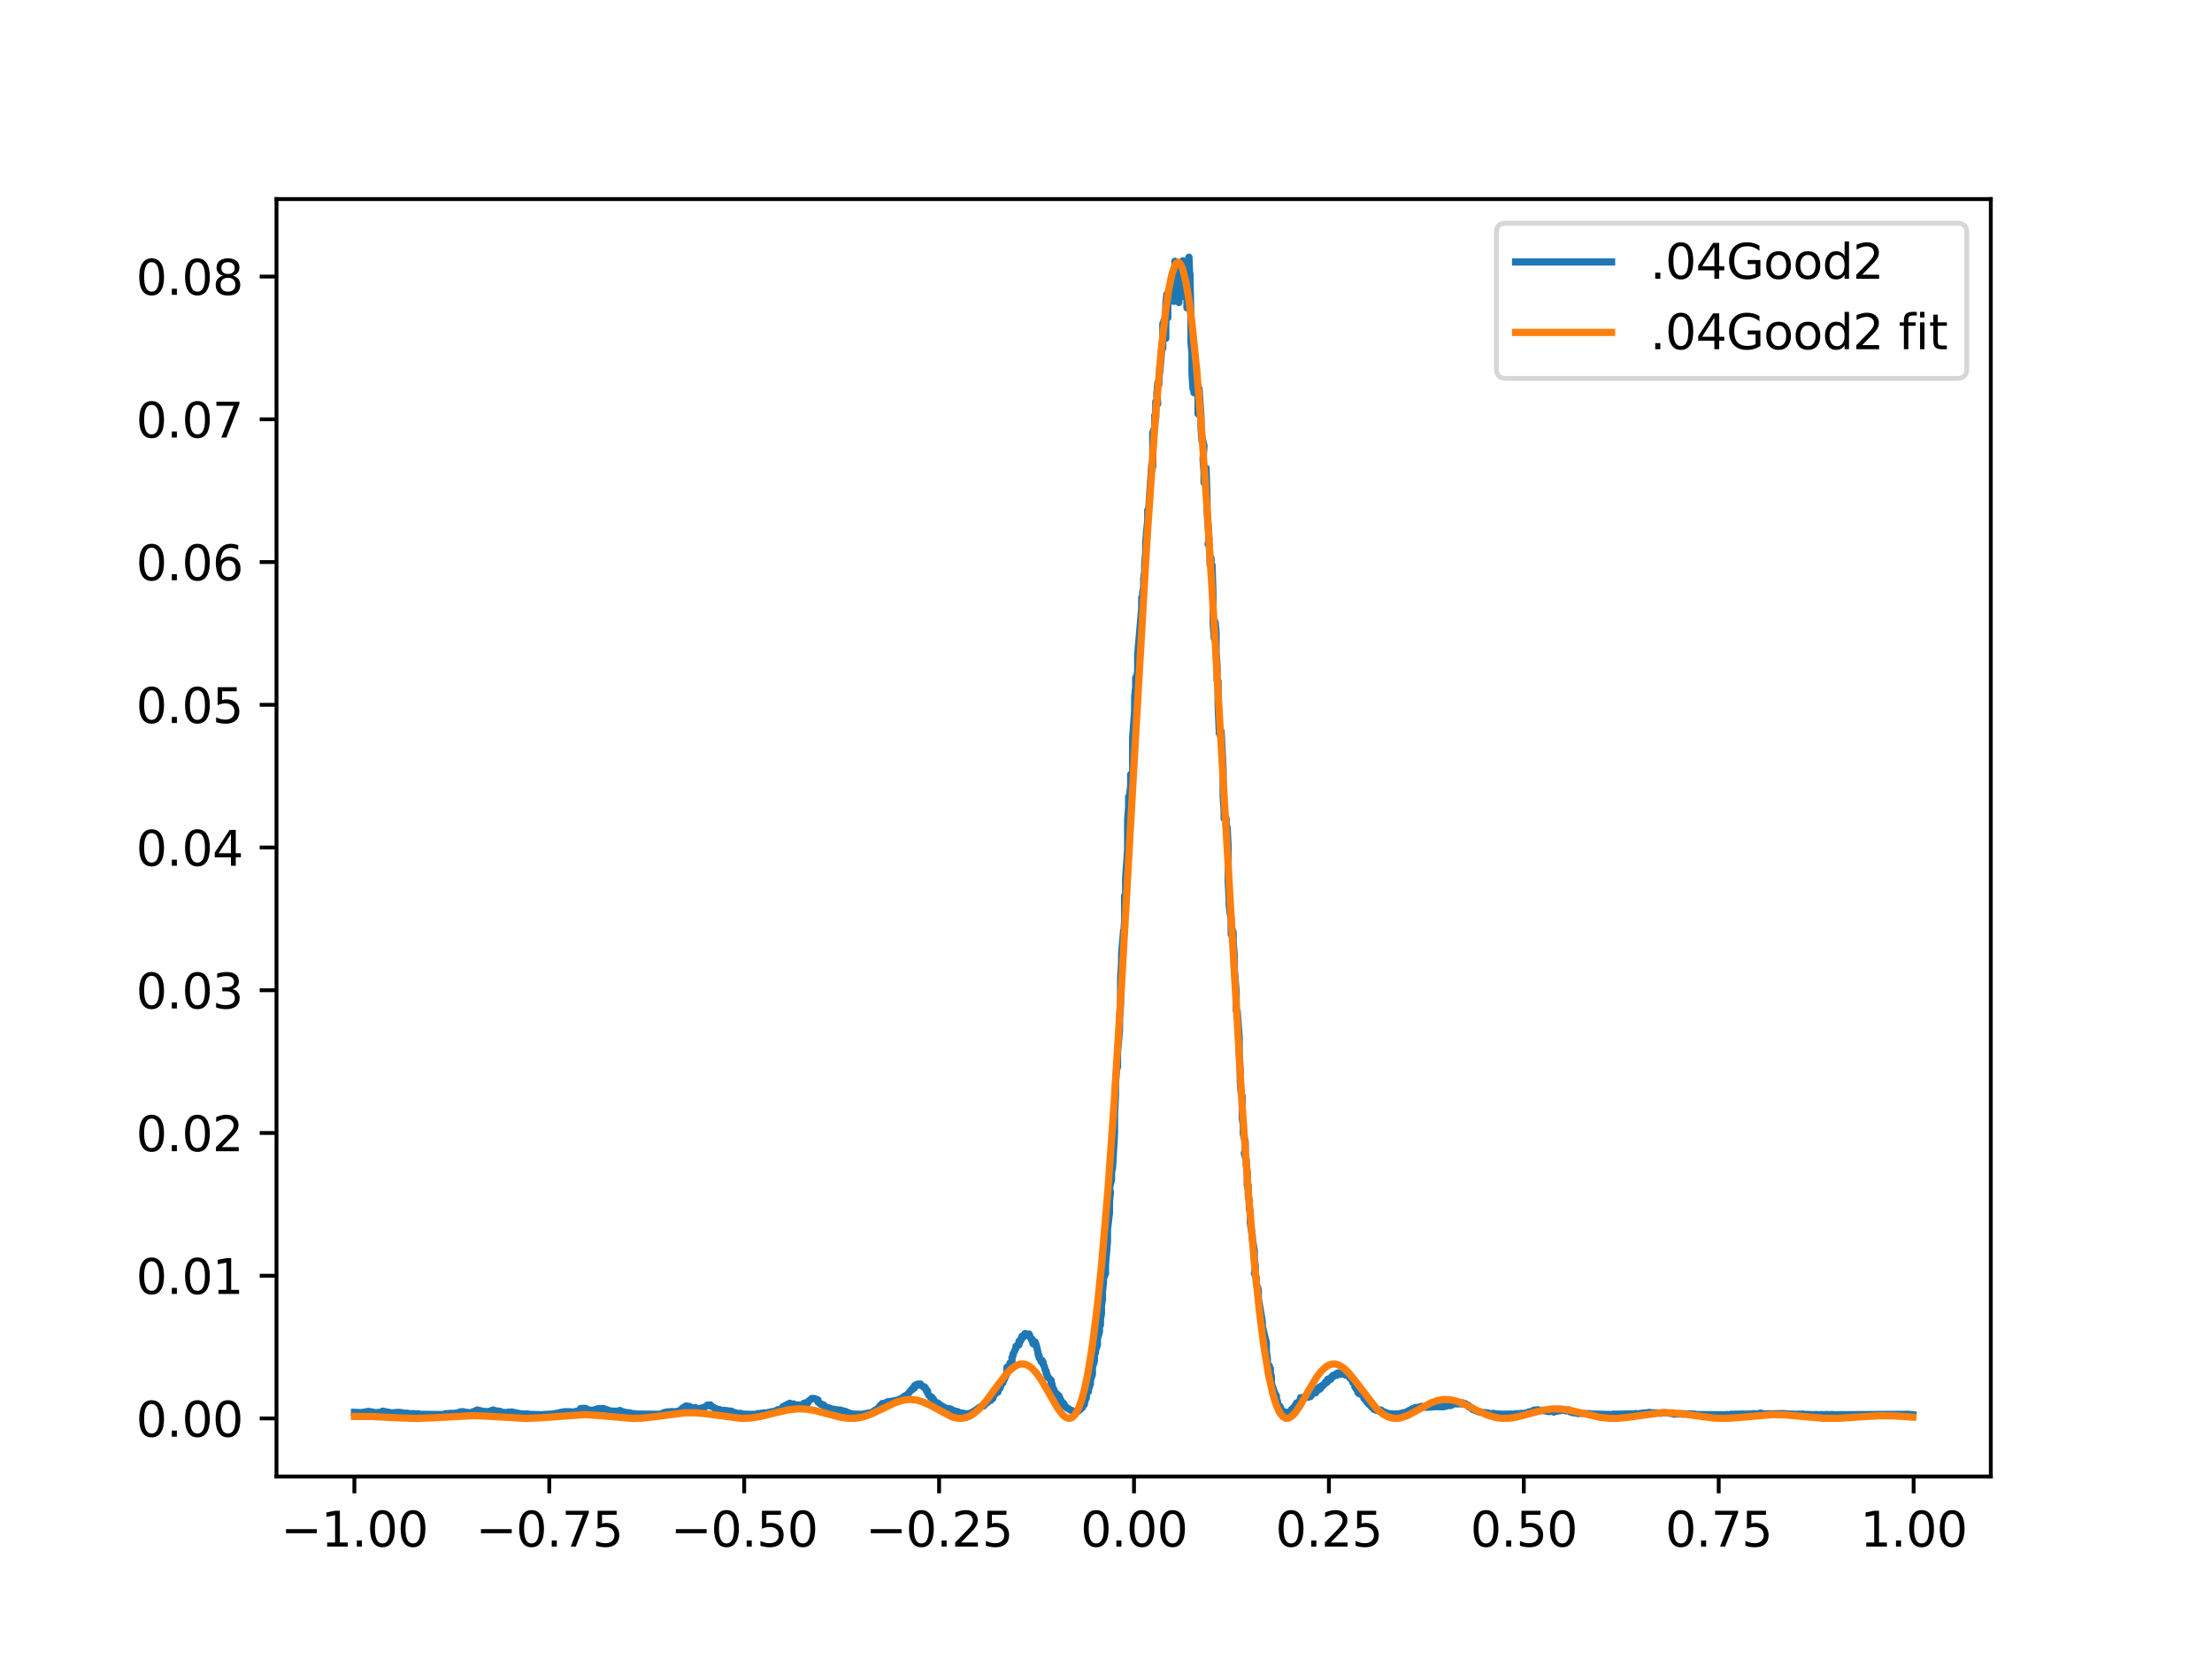 <?xml version="1.0" encoding="utf-8" standalone="no"?>
<!DOCTYPE svg PUBLIC "-//W3C//DTD SVG 1.1//EN"
  "http://www.w3.org/Graphics/SVG/1.1/DTD/svg11.dtd">
<svg height="345.6pt" version="1.1" viewBox="0 0 460.8 345.6" width="460.8pt" xmlns="http://www.w3.org/2000/svg" xmlns:xlink="http://www.w3.org/1999/xlink">
 <defs>
  <style type="text/css">*{stroke-linecap:butt;stroke-linejoin:round;}</style>
 </defs>
 <g id="figure_1">
  <g id="patch_1">
   <path d="M 0 345.6 
L 460.8 345.6 
L 460.8 0 
L 0 0 
z
" style="fill:#ffffff;"/>
  </g>
  <g id="axes_1">
   <g id="patch_2">
    <path d="M 57.6 307.584 
L 414.72 307.584 
L 414.72 41.472 
L 57.6 41.472 
z
" style="fill:#ffffff;"/>
   </g>
   <g id="matplotlib.axis_1">
    <g id="xtick_1">
     <g id="line2d_1">
      <defs>
       <path d="M 0 0 
L 0 3.5 
" id="m3a7a4eedfa" style="stroke:#000000;stroke-width:0.8;"/>
      </defs>
      <g>
       <use style="stroke:#000000;stroke-width:0.8;" x="73.824" xlink:href="#m3a7a4eedfa" y="307.584"/>
      </g>
     </g>
     <g id="text_1">
      <!-- −1.00 -->
      <g transform="translate(58.502 322.182)scale(0.1 -0.1)">
       <defs>
        <path d="M 678 2272 
L 4684 2272 
L 4684 1741 
L 678 1741 
L 678 2272 
z
" id="DejaVuSans-2212" transform="scale(0.016)"/>
        <path d="M 794 531 
L 1825 531 
L 1825 4091 
L 703 3866 
L 703 4441 
L 1819 4666 
L 2450 4666 
L 2450 531 
L 3481 531 
L 3481 0 
L 794 0 
L 794 531 
z
" id="DejaVuSans-31" transform="scale(0.016)"/>
        <path d="M 684 794 
L 1344 794 
L 1344 0 
L 684 0 
L 684 794 
z
" id="DejaVuSans-2e" transform="scale(0.016)"/>
        <path d="M 2034 4250 
Q 1547 4250 1301 3770 
Q 1056 3291 1056 2328 
Q 1056 1369 1301 889 
Q 1547 409 2034 409 
Q 2525 409 2770 889 
Q 3016 1369 3016 2328 
Q 3016 3291 2770 3770 
Q 2525 4250 2034 4250 
z
M 2034 4750 
Q 2819 4750 3233 4129 
Q 3647 3509 3647 2328 
Q 3647 1150 3233 529 
Q 2819 -91 2034 -91 
Q 1250 -91 836 529 
Q 422 1150 422 2328 
Q 422 3509 836 4129 
Q 1250 4750 2034 4750 
z
" id="DejaVuSans-30" transform="scale(0.016)"/>
       </defs>
       <use xlink:href="#DejaVuSans-2212"/>
       <use x="83.789" xlink:href="#DejaVuSans-31"/>
       <use x="147.412" xlink:href="#DejaVuSans-2e"/>
       <use x="179.199" xlink:href="#DejaVuSans-30"/>
       <use x="242.822" xlink:href="#DejaVuSans-30"/>
      </g>
     </g>
    </g>
    <g id="xtick_2">
     <g id="line2d_2">
      <g>
       <use style="stroke:#000000;stroke-width:0.8;" x="114.427" xlink:href="#m3a7a4eedfa" y="307.584"/>
      </g>
     </g>
     <g id="text_2">
      <!-- −0.75 -->
      <g transform="translate(99.104 322.182)scale(0.1 -0.1)">
       <defs>
        <path d="M 525 4666 
L 3525 4666 
L 3525 4397 
L 1831 0 
L 1172 0 
L 2766 4134 
L 525 4134 
L 525 4666 
z
" id="DejaVuSans-37" transform="scale(0.016)"/>
        <path d="M 691 4666 
L 3169 4666 
L 3169 4134 
L 1269 4134 
L 1269 2991 
Q 1406 3038 1543 3061 
Q 1681 3084 1819 3084 
Q 2600 3084 3056 2656 
Q 3513 2228 3513 1497 
Q 3513 744 3044 326 
Q 2575 -91 1722 -91 
Q 1428 -91 1123 -41 
Q 819 9 494 109 
L 494 744 
Q 775 591 1075 516 
Q 1375 441 1709 441 
Q 2250 441 2565 725 
Q 2881 1009 2881 1497 
Q 2881 1984 2565 2268 
Q 2250 2553 1709 2553 
Q 1456 2553 1204 2497 
Q 953 2441 691 2322 
L 691 4666 
z
" id="DejaVuSans-35" transform="scale(0.016)"/>
       </defs>
       <use xlink:href="#DejaVuSans-2212"/>
       <use x="83.789" xlink:href="#DejaVuSans-30"/>
       <use x="147.412" xlink:href="#DejaVuSans-2e"/>
       <use x="179.199" xlink:href="#DejaVuSans-37"/>
       <use x="242.822" xlink:href="#DejaVuSans-35"/>
      </g>
     </g>
    </g>
    <g id="xtick_3">
     <g id="line2d_3">
      <g>
       <use style="stroke:#000000;stroke-width:0.8;" x="155.029" xlink:href="#m3a7a4eedfa" y="307.584"/>
      </g>
     </g>
     <g id="text_3">
      <!-- −0.50 -->
      <g transform="translate(139.706 322.182)scale(0.1 -0.1)">
       <use xlink:href="#DejaVuSans-2212"/>
       <use x="83.789" xlink:href="#DejaVuSans-30"/>
       <use x="147.412" xlink:href="#DejaVuSans-2e"/>
       <use x="179.199" xlink:href="#DejaVuSans-35"/>
       <use x="242.822" xlink:href="#DejaVuSans-30"/>
      </g>
     </g>
    </g>
    <g id="xtick_4">
     <g id="line2d_4">
      <g>
       <use style="stroke:#000000;stroke-width:0.8;" x="195.631" xlink:href="#m3a7a4eedfa" y="307.584"/>
      </g>
     </g>
     <g id="text_4">
      <!-- −0.25 -->
      <g transform="translate(180.309 322.182)scale(0.1 -0.1)">
       <defs>
        <path d="M 1228 531 
L 3431 531 
L 3431 0 
L 469 0 
L 469 531 
Q 828 903 1448 1529 
Q 2069 2156 2228 2338 
Q 2531 2678 2651 2914 
Q 2772 3150 2772 3378 
Q 2772 3750 2511 3984 
Q 2250 4219 1831 4219 
Q 1534 4219 1204 4116 
Q 875 4013 500 3803 
L 500 4441 
Q 881 4594 1212 4672 
Q 1544 4750 1819 4750 
Q 2544 4750 2975 4387 
Q 3406 4025 3406 3419 
Q 3406 3131 3298 2873 
Q 3191 2616 2906 2266 
Q 2828 2175 2409 1742 
Q 1991 1309 1228 531 
z
" id="DejaVuSans-32" transform="scale(0.016)"/>
       </defs>
       <use xlink:href="#DejaVuSans-2212"/>
       <use x="83.789" xlink:href="#DejaVuSans-30"/>
       <use x="147.412" xlink:href="#DejaVuSans-2e"/>
       <use x="179.199" xlink:href="#DejaVuSans-32"/>
       <use x="242.822" xlink:href="#DejaVuSans-35"/>
      </g>
     </g>
    </g>
    <g id="xtick_5">
     <g id="line2d_5">
      <g>
       <use style="stroke:#000000;stroke-width:0.8;" x="236.234" xlink:href="#m3a7a4eedfa" y="307.584"/>
      </g>
     </g>
     <g id="text_5">
      <!-- 0.00 -->
      <g transform="translate(225.101 322.182)scale(0.1 -0.1)">
       <use xlink:href="#DejaVuSans-30"/>
       <use x="63.623" xlink:href="#DejaVuSans-2e"/>
       <use x="95.41" xlink:href="#DejaVuSans-30"/>
       <use x="159.033" xlink:href="#DejaVuSans-30"/>
      </g>
     </g>
    </g>
    <g id="xtick_6">
     <g id="line2d_6">
      <g>
       <use style="stroke:#000000;stroke-width:0.8;" x="276.836" xlink:href="#m3a7a4eedfa" y="307.584"/>
      </g>
     </g>
     <g id="text_6">
      <!-- 0.25 -->
      <g transform="translate(265.703 322.182)scale(0.1 -0.1)">
       <use xlink:href="#DejaVuSans-30"/>
       <use x="63.623" xlink:href="#DejaVuSans-2e"/>
       <use x="95.41" xlink:href="#DejaVuSans-32"/>
       <use x="159.033" xlink:href="#DejaVuSans-35"/>
      </g>
     </g>
    </g>
    <g id="xtick_7">
     <g id="line2d_7">
      <g>
       <use style="stroke:#000000;stroke-width:0.8;" x="317.438" xlink:href="#m3a7a4eedfa" y="307.584"/>
      </g>
     </g>
     <g id="text_7">
      <!-- 0.50 -->
      <g transform="translate(306.305 322.182)scale(0.1 -0.1)">
       <use xlink:href="#DejaVuSans-30"/>
       <use x="63.623" xlink:href="#DejaVuSans-2e"/>
       <use x="95.41" xlink:href="#DejaVuSans-35"/>
       <use x="159.033" xlink:href="#DejaVuSans-30"/>
      </g>
     </g>
    </g>
    <g id="xtick_8">
     <g id="line2d_8">
      <g>
       <use style="stroke:#000000;stroke-width:0.8;" x="358.04" xlink:href="#m3a7a4eedfa" y="307.584"/>
      </g>
     </g>
     <g id="text_8">
      <!-- 0.75 -->
      <g transform="translate(346.908 322.182)scale(0.1 -0.1)">
       <use xlink:href="#DejaVuSans-30"/>
       <use x="63.623" xlink:href="#DejaVuSans-2e"/>
       <use x="95.41" xlink:href="#DejaVuSans-37"/>
       <use x="159.033" xlink:href="#DejaVuSans-35"/>
      </g>
     </g>
    </g>
    <g id="xtick_9">
     <g id="line2d_9">
      <g>
       <use style="stroke:#000000;stroke-width:0.8;" x="398.643" xlink:href="#m3a7a4eedfa" y="307.584"/>
      </g>
     </g>
     <g id="text_9">
      <!-- 1.00 -->
      <g transform="translate(387.51 322.182)scale(0.1 -0.1)">
       <use xlink:href="#DejaVuSans-31"/>
       <use x="63.623" xlink:href="#DejaVuSans-2e"/>
       <use x="95.41" xlink:href="#DejaVuSans-30"/>
       <use x="159.033" xlink:href="#DejaVuSans-30"/>
      </g>
     </g>
    </g>
   </g>
   <g id="matplotlib.axis_2">
    <g id="ytick_1">
     <g id="line2d_10">
      <defs>
       <path d="M 0 0 
L -3.5 0 
" id="ma8755d5601" style="stroke:#000000;stroke-width:0.8;"/>
      </defs>
      <g>
       <use style="stroke:#000000;stroke-width:0.8;" x="57.6" xlink:href="#ma8755d5601" y="295.488"/>
      </g>
     </g>
     <g id="text_10">
      <!-- 0.00 -->
      <g transform="translate(28.334 299.287)scale(0.1 -0.1)">
       <use xlink:href="#DejaVuSans-30"/>
       <use x="63.623" xlink:href="#DejaVuSans-2e"/>
       <use x="95.41" xlink:href="#DejaVuSans-30"/>
       <use x="159.033" xlink:href="#DejaVuSans-30"/>
      </g>
     </g>
    </g>
    <g id="ytick_2">
     <g id="line2d_11">
      <g>
       <use style="stroke:#000000;stroke-width:0.8;" x="57.6" xlink:href="#ma8755d5601" y="265.754"/>
      </g>
     </g>
     <g id="text_11">
      <!-- 0.01 -->
      <g transform="translate(28.334 269.553)scale(0.1 -0.1)">
       <use xlink:href="#DejaVuSans-30"/>
       <use x="63.623" xlink:href="#DejaVuSans-2e"/>
       <use x="95.41" xlink:href="#DejaVuSans-30"/>
       <use x="159.033" xlink:href="#DejaVuSans-31"/>
      </g>
     </g>
    </g>
    <g id="ytick_3">
     <g id="line2d_12">
      <g>
       <use style="stroke:#000000;stroke-width:0.8;" x="57.6" xlink:href="#ma8755d5601" y="236.02"/>
      </g>
     </g>
     <g id="text_12">
      <!-- 0.02 -->
      <g transform="translate(28.334 239.819)scale(0.1 -0.1)">
       <use xlink:href="#DejaVuSans-30"/>
       <use x="63.623" xlink:href="#DejaVuSans-2e"/>
       <use x="95.41" xlink:href="#DejaVuSans-30"/>
       <use x="159.033" xlink:href="#DejaVuSans-32"/>
      </g>
     </g>
    </g>
    <g id="ytick_4">
     <g id="line2d_13">
      <g>
       <use style="stroke:#000000;stroke-width:0.8;" x="57.6" xlink:href="#ma8755d5601" y="206.286"/>
      </g>
     </g>
     <g id="text_13">
      <!-- 0.03 -->
      <g transform="translate(28.334 210.085)scale(0.1 -0.1)">
       <defs>
        <path d="M 2597 2516 
Q 3050 2419 3304 2112 
Q 3559 1806 3559 1356 
Q 3559 666 3084 287 
Q 2609 -91 1734 -91 
Q 1441 -91 1130 -33 
Q 819 25 488 141 
L 488 750 
Q 750 597 1062 519 
Q 1375 441 1716 441 
Q 2309 441 2620 675 
Q 2931 909 2931 1356 
Q 2931 1769 2642 2001 
Q 2353 2234 1838 2234 
L 1294 2234 
L 1294 2753 
L 1863 2753 
Q 2328 2753 2575 2939 
Q 2822 3125 2822 3475 
Q 2822 3834 2567 4026 
Q 2313 4219 1838 4219 
Q 1578 4219 1281 4162 
Q 984 4106 628 3988 
L 628 4550 
Q 988 4650 1302 4700 
Q 1616 4750 1894 4750 
Q 2613 4750 3031 4423 
Q 3450 4097 3450 3541 
Q 3450 3153 3228 2886 
Q 3006 2619 2597 2516 
z
" id="DejaVuSans-33" transform="scale(0.016)"/>
       </defs>
       <use xlink:href="#DejaVuSans-30"/>
       <use x="63.623" xlink:href="#DejaVuSans-2e"/>
       <use x="95.41" xlink:href="#DejaVuSans-30"/>
       <use x="159.033" xlink:href="#DejaVuSans-33"/>
      </g>
     </g>
    </g>
    <g id="ytick_5">
     <g id="line2d_14">
      <g>
       <use style="stroke:#000000;stroke-width:0.8;" x="57.6" xlink:href="#ma8755d5601" y="176.552"/>
      </g>
     </g>
     <g id="text_14">
      <!-- 0.04 -->
      <g transform="translate(28.334 180.351)scale(0.1 -0.1)">
       <defs>
        <path d="M 2419 4116 
L 825 1625 
L 2419 1625 
L 2419 4116 
z
M 2253 4666 
L 3047 4666 
L 3047 1625 
L 3713 1625 
L 3713 1100 
L 3047 1100 
L 3047 0 
L 2419 0 
L 2419 1100 
L 313 1100 
L 313 1709 
L 2253 4666 
z
" id="DejaVuSans-34" transform="scale(0.016)"/>
       </defs>
       <use xlink:href="#DejaVuSans-30"/>
       <use x="63.623" xlink:href="#DejaVuSans-2e"/>
       <use x="95.41" xlink:href="#DejaVuSans-30"/>
       <use x="159.033" xlink:href="#DejaVuSans-34"/>
      </g>
     </g>
    </g>
    <g id="ytick_6">
     <g id="line2d_15">
      <g>
       <use style="stroke:#000000;stroke-width:0.8;" x="57.6" xlink:href="#ma8755d5601" y="146.818"/>
      </g>
     </g>
     <g id="text_15">
      <!-- 0.05 -->
      <g transform="translate(28.334 150.617)scale(0.1 -0.1)">
       <use xlink:href="#DejaVuSans-30"/>
       <use x="63.623" xlink:href="#DejaVuSans-2e"/>
       <use x="95.41" xlink:href="#DejaVuSans-30"/>
       <use x="159.033" xlink:href="#DejaVuSans-35"/>
      </g>
     </g>
    </g>
    <g id="ytick_7">
     <g id="line2d_16">
      <g>
       <use style="stroke:#000000;stroke-width:0.8;" x="57.6" xlink:href="#ma8755d5601" y="117.084"/>
      </g>
     </g>
     <g id="text_16">
      <!-- 0.06 -->
      <g transform="translate(28.334 120.883)scale(0.1 -0.1)">
       <defs>
        <path d="M 2113 2584 
Q 1688 2584 1439 2293 
Q 1191 2003 1191 1497 
Q 1191 994 1439 701 
Q 1688 409 2113 409 
Q 2538 409 2786 701 
Q 3034 994 3034 1497 
Q 3034 2003 2786 2293 
Q 2538 2584 2113 2584 
z
M 3366 4563 
L 3366 3988 
Q 3128 4100 2886 4159 
Q 2644 4219 2406 4219 
Q 1781 4219 1451 3797 
Q 1122 3375 1075 2522 
Q 1259 2794 1537 2939 
Q 1816 3084 2150 3084 
Q 2853 3084 3261 2657 
Q 3669 2231 3669 1497 
Q 3669 778 3244 343 
Q 2819 -91 2113 -91 
Q 1303 -91 875 529 
Q 447 1150 447 2328 
Q 447 3434 972 4092 
Q 1497 4750 2381 4750 
Q 2619 4750 2861 4703 
Q 3103 4656 3366 4563 
z
" id="DejaVuSans-36" transform="scale(0.016)"/>
       </defs>
       <use xlink:href="#DejaVuSans-30"/>
       <use x="63.623" xlink:href="#DejaVuSans-2e"/>
       <use x="95.41" xlink:href="#DejaVuSans-30"/>
       <use x="159.033" xlink:href="#DejaVuSans-36"/>
      </g>
     </g>
    </g>
    <g id="ytick_8">
     <g id="line2d_17">
      <g>
       <use style="stroke:#000000;stroke-width:0.8;" x="57.6" xlink:href="#ma8755d5601" y="87.35"/>
      </g>
     </g>
     <g id="text_17">
      <!-- 0.07 -->
      <g transform="translate(28.334 91.149)scale(0.1 -0.1)">
       <use xlink:href="#DejaVuSans-30"/>
       <use x="63.623" xlink:href="#DejaVuSans-2e"/>
       <use x="95.41" xlink:href="#DejaVuSans-30"/>
       <use x="159.033" xlink:href="#DejaVuSans-37"/>
      </g>
     </g>
    </g>
    <g id="ytick_9">
     <g id="line2d_18">
      <g>
       <use style="stroke:#000000;stroke-width:0.8;" x="57.6" xlink:href="#ma8755d5601" y="57.615"/>
      </g>
     </g>
     <g id="text_18">
      <!-- 0.08 -->
      <g transform="translate(28.334 61.415)scale(0.1 -0.1)">
       <defs>
        <path d="M 2034 2216 
Q 1584 2216 1326 1975 
Q 1069 1734 1069 1313 
Q 1069 891 1326 650 
Q 1584 409 2034 409 
Q 2484 409 2743 651 
Q 3003 894 3003 1313 
Q 3003 1734 2745 1975 
Q 2488 2216 2034 2216 
z
M 1403 2484 
Q 997 2584 770 2862 
Q 544 3141 544 3541 
Q 544 4100 942 4425 
Q 1341 4750 2034 4750 
Q 2731 4750 3128 4425 
Q 3525 4100 3525 3541 
Q 3525 3141 3298 2862 
Q 3072 2584 2669 2484 
Q 3125 2378 3379 2068 
Q 3634 1759 3634 1313 
Q 3634 634 3220 271 
Q 2806 -91 2034 -91 
Q 1263 -91 848 271 
Q 434 634 434 1313 
Q 434 1759 690 2068 
Q 947 2378 1403 2484 
z
M 1172 3481 
Q 1172 3119 1398 2916 
Q 1625 2713 2034 2713 
Q 2441 2713 2670 2916 
Q 2900 3119 2900 3481 
Q 2900 3844 2670 4047 
Q 2441 4250 2034 4250 
Q 1625 4250 1398 4047 
Q 1172 3844 1172 3481 
z
" id="DejaVuSans-38" transform="scale(0.016)"/>
       </defs>
       <use xlink:href="#DejaVuSans-30"/>
       <use x="63.623" xlink:href="#DejaVuSans-2e"/>
       <use x="95.41" xlink:href="#DejaVuSans-30"/>
       <use x="159.033" xlink:href="#DejaVuSans-38"/>
      </g>
     </g>
    </g>
   </g>
   <g id="line2d_19">
    <path clip-path="url(#p051eeb36cf)" d="M 398.487 294.719 
L 397.649 294.619 
L 397.649 294.619 
L 381.731 294.719 
L 381.731 294.669 
L 381.731 294.769 
L 381.521 294.669 
L 380.893 294.719 
L 380.893 294.719 
L 380.684 294.669 
L 379.427 294.719 
L 379.427 294.669 
L 379.217 294.719 
L 379.217 294.719 
L 378.17 294.669 
L 378.17 294.719 
L 375.657 294.619 
L 375.657 294.569 
L 375.657 294.669 
L 375.447 294.569 
L 374.819 294.619 
L 374.819 294.619 
L 374.609 294.569 
L 374.191 294.669 
L 374.191 294.619 
L 371.677 294.519 
L 371.677 294.469 
L 369.164 294.519 
L 369.164 294.569 
L 368.745 294.569 
L 368.745 294.519 
L 366.86 294.519 
L 366.86 294.369 
L 365.812 294.569 
L 365.393 294.469 
L 365.393 294.519 
L 364.765 294.619 
L 364.765 294.569 
L 364.346 294.569 
L 364.346 294.569 
L 364.346 294.619 
L 363.718 294.569 
L 363.718 294.619 
L 363.089 294.569 
L 363.089 294.569 
L 360.576 294.619 
L 360.157 294.719 
L 360.157 294.719 
L 359.738 294.669 
L 359.11 294.719 
L 353.036 294.669 
L 353.036 294.569 
L 352.407 294.619 
L 352.407 294.519 
L 351.779 294.569 
L 351.779 294.519 
L 351.36 294.569 
L 351.36 294.569 
L 350.941 294.519 
L 350.522 294.619 
L 350.313 294.519 
L 350.522 294.469 
L 349.684 294.569 
L 349.894 294.469 
L 349.684 294.569 
L 349.056 294.519 
L 349.056 294.519 
L 349.056 294.569 
L 349.056 294.519 
L 348.847 294.619 
L 348.847 294.569 
L 348.428 294.519 
L 348.428 294.519 
L 348.218 294.419 
L 348.218 294.469 
L 347.59 294.369 
L 346.752 294.268 
L 346.752 294.268 
L 345.914 294.369 
L 345.914 294.419 
L 345.914 294.369 
L 343.401 294.268 
L 343.61 294.218 
L 342.772 294.369 
L 342.772 294.319 
L 341.935 294.419 
L 341.935 294.419 
L 341.306 294.519 
L 340.678 294.469 
L 340.678 294.519 
L 336.07 294.619 
L 336.07 294.569 
L 336.07 294.669 
L 335.651 294.669 
L 335.651 294.669 
L 331.671 294.569 
L 331.671 294.569 
L 330.833 294.469 
L 330.833 294.469 
L 330.415 294.519 
L 330.415 294.469 
L 328.739 294.419 
L 328.739 294.469 
L 328.739 294.319 
L 328.32 294.369 
L 328.32 294.268 
L 327.901 294.319 
L 327.901 294.268 
L 327.692 294.168 
L 327.692 294.319 
L 327.273 294.118 
L 327.273 294.118 
L 327.063 294.118 
L 327.063 294.018 
L 327.063 293.968 
L 326.854 293.718 
L 326.644 293.868 
L 326.644 293.768 
L 326.225 293.918 
L 326.016 293.667 
L 325.807 293.818 
L 325.807 293.667 
L 325.807 293.768 
L 325.388 293.718 
L 325.388 293.718 
L 325.388 293.818 
L 324.969 293.818 
L 324.969 293.868 
L 324.759 293.818 
L 324.759 293.918 
L 323.921 294.018 
L 323.921 294.018 
L 323.712 294.168 
L 323.712 293.968 
L 323.503 294.068 
L 323.503 293.968 
L 323.084 294.018 
L 323.084 294.018 
L 322.665 293.968 
L 322.665 294.068 
L 322.455 293.918 
L 322.246 294.018 
L 322.246 293.968 
L 321.617 293.868 
L 320.989 293.818 
L 321.199 293.818 
L 320.361 293.718 
L 320.361 293.818 
L 320.361 293.667 
L 320.151 293.868 
L 320.151 293.768 
L 319.942 293.718 
L 319.942 293.868 
L 319.523 293.868 
L 319.523 293.768 
L 319.523 294.018 
L 319.313 293.868 
L 318.895 294.118 
L 318.895 294.118 
L 318.476 294.118 
L 318.266 294.319 
L 318.266 294.268 
L 317.219 294.469 
L 317.009 294.419 
L 316.8 294.519 
L 316.8 294.469 
L 315.543 294.519 
L 315.543 294.569 
L 315.543 294.619 
L 314.705 294.569 
L 314.705 294.669 
L 314.287 294.569 
L 314.287 294.669 
L 313.658 294.569 
L 313.658 294.669 
L 313.658 294.619 
L 313.239 294.669 
L 313.239 294.619 
L 311.145 294.519 
L 311.145 294.569 
L 311.145 294.419 
L 310.726 294.519 
L 309.469 294.268 
L 309.05 294.268 
L 309.05 294.268 
L 308.631 294.218 
L 308.631 294.218 
L 308.422 294.118 
L 308.422 294.118 
L 308.212 294.168 
L 308.212 294.168 
L 306.956 293.667 
L 306.956 293.667 
L 306.746 293.617 
L 306.537 293.367 
L 306.537 293.217 
L 306.118 293.167 
L 306.118 293.016 
L 305.908 293.016 
L 305.908 293.016 
L 305.908 292.766 
L 305.489 292.616 
L 305.28 292.415 
L 305.28 292.465 
L 305.071 292.415 
L 304.861 292.516 
L 305.071 292.465 
L 304.861 292.365 
L 304.652 292.465 
L 304.652 292.215 
L 304.652 292.365 
L 304.442 292.465 
L 304.023 292.315 
L 303.814 292.465 
L 303.814 292.465 
L 303.395 292.215 
L 303.395 292.465 
L 303.395 292.465 
L 303.185 292.365 
L 302.557 292.516 
L 302.557 292.465 
L 302.557 292.666 
L 302.557 292.616 
L 302.138 292.666 
L 302.138 292.666 
L 302.138 292.816 
L 301.719 292.616 
L 301.719 292.816 
L 301.3 292.866 
L 301.3 292.916 
L 300.672 293.066 
L 300.672 292.916 
L 300.672 293.066 
L 298.996 293.016 
L 298.996 293.016 
L 298.996 292.866 
L 298.787 293.066 
L 298.787 293.016 
L 298.159 293.117 
L 298.159 292.916 
L 297.949 293.117 
L 297.949 293.117 
L 297.74 292.966 
L 297.53 293.167 
L 297.53 293.066 
L 297.111 293.167 
L 296.902 292.916 
L 296.902 293.117 
L 296.483 293.167 
L 296.483 293.117 
L 296.483 293.016 
L 296.483 293.066 
L 296.064 293.217 
L 296.064 292.966 
L 296.064 293.117 
L 295.645 293.117 
L 295.645 293.117 
L 295.645 293.167 
L 294.807 293.217 
L 295.017 293.367 
L 294.807 293.317 
L 294.807 293.417 
L 294.179 293.467 
L 294.388 293.467 
L 294.179 293.718 
L 293.969 293.617 
L 293.969 293.667 
L 293.76 293.818 
L 293.76 293.918 
L 293.551 293.818 
L 293.551 294.018 
L 293.341 293.918 
L 293.341 294.168 
L 293.341 294.068 
L 290.828 294.669 
L 290.828 294.519 
L 290.618 294.669 
L 290.618 294.569 
L 289.152 294.469 
L 289.152 294.419 
L 288.733 294.419 
L 288.733 294.268 
L 288.733 294.268 
L 288.314 294.168 
L 288.314 294.168 
L 288.105 294.018 
L 288.105 294.068 
L 287.686 293.868 
L 287.686 293.718 
L 287.057 293.868 
L 287.057 293.818 
L 286.639 293.718 
L 286.639 293.768 
L 286.639 293.567 
L 286.22 293.617 
L 286.22 293.367 
L 285.801 293.167 
L 285.801 293.016 
L 285.801 293.167 
L 285.382 292.666 
L 285.382 292.566 
L 285.172 292.566 
L 285.172 292.365 
L 284.963 292.265 
L 284.963 292.265 
L 284.963 292.115 
L 284.963 292.165 
L 284.753 292.115 
L 284.753 291.814 
L 284.335 291.564 
L 284.335 291.314 
L 284.125 291.314 
L 284.125 290.963 
L 283.706 290.562 
L 283.706 290.412 
L 283.497 290.462 
L 283.497 290.312 
L 283.497 290.362 
L 283.078 290.112 
L 283.078 290.312 
L 283.078 290.112 
L 282.868 290.061 
L 282.868 289.911 
L 282.868 289.911 
L 282.659 289.46 
L 282.659 289.511 
L 282.24 288.91 
L 282.24 288.008 
L 282.031 288.158 
L 282.031 287.808 
L 281.821 288.008 
L 281.821 287.908 
L 281.821 287.758 
L 281.612 287.457 
L 281.612 287.207 
L 281.402 287.257 
L 281.612 287.157 
L 281.193 287.056 
L 281.402 286.806 
L 281.193 286.806 
L 281.193 286.606 
L 280.564 286.305 
L 280.774 286.155 
L 280.355 286.506 
L 280.355 286.005 
L 280.145 286.055 
L 280.145 286.205 
L 279.936 286.105 
L 279.936 286.255 
L 279.936 286.005 
L 279.936 286.255 
L 279.727 286.055 
L 279.727 286.055 
L 279.517 286.155 
L 279.727 286.005 
L 279.517 286.005 
L 279.308 286.305 
L 279.308 286.055 
L 279.308 286.055 
L 279.098 286.155 
L 279.098 286.155 
L 278.679 286.005 
L 278.47 286.506 
L 278.47 286.255 
L 278.47 286.105 
L 278.051 286.606 
L 278.051 286.405 
L 277.841 286.455 
L 277.841 286.606 
L 277.632 286.556 
L 277.632 286.606 
L 277.632 286.856 
L 277.632 286.706 
L 277.423 287.006 
L 277.423 286.956 
L 277.423 286.806 
L 277.213 287.056 
L 277.213 287.056 
L 277.213 287.357 
L 277.004 287.157 
L 277.004 287.357 
L 276.794 287.257 
L 276.794 287.557 
L 276.585 287.307 
L 276.585 287.808 
L 276.585 287.457 
L 276.375 288.008 
L 276.166 287.858 
L 276.166 288.008 
L 275.956 288.158 
L 275.956 288.309 
L 275.956 288.208 
L 275.747 288.509 
L 275.537 288.559 
L 275.537 288.709 
L 275.537 288.709 
L 275.328 288.659 
L 275.328 288.91 
L 274.909 288.91 
L 275.119 289.21 
L 274.909 289.41 
L 274.909 289.36 
L 274.49 289.26 
L 274.49 289.661 
L 274.071 289.811 
L 274.071 290.162 
L 273.862 289.911 
L 273.652 290.212 
L 273.652 290.162 
L 273.443 290.262 
L 273.443 290.212 
L 273.024 290.913 
L 273.024 290.863 
L 272.605 290.963 
L 272.605 291.063 
L 272.186 290.963 
L 272.186 291.063 
L 271.767 291.263 
L 271.767 290.963 
L 271.558 291.113 
L 271.558 291.364 
L 271.558 291.263 
L 271.348 291.263 
L 271.348 291.213 
L 271.348 291.113 
L 271.348 291.263 
L 271.348 291.113 
L 271.139 291.263 
L 271.139 291.263 
L 270.929 291.163 
L 270.929 291.464 
L 270.929 291.464 
L 270.511 292.115 
L 270.511 292.365 
L 270.511 292.315 
L 270.301 292.415 
L 270.301 292.415 
L 270.092 292.265 
L 270.092 292.616 
L 269.882 292.616 
L 269.882 292.766 
L 269.673 292.916 
L 269.882 293.016 
L 269.673 293.066 
L 269.673 293.267 
L 269.673 293.267 
L 269.463 293.517 
L 269.254 293.417 
L 269.254 293.467 
L 269.044 293.617 
L 269.044 294.068 
L 268.835 293.968 
L 268.625 294.218 
L 268.416 294.168 
L 268.416 294.319 
L 268.416 294.319 
L 268.207 294.218 
L 267.788 294.319 
L 267.788 294.168 
L 267.369 294.218 
L 267.369 294.118 
L 266.74 293.467 
L 266.74 293.167 
L 266.531 292.866 
L 266.321 292.966 
L 266.321 292.666 
L 266.112 292.315 
L 266.112 291.864 
L 265.903 291.514 
L 265.903 290.813 
L 265.693 290.612 
L 265.693 290.412 
L 265.484 290.112 
L 265.484 289.911 
L 265.274 289.611 
L 265.274 289.41 
L 264.855 288.158 
L 264.855 286.756 
L 264.646 286.005 
L 264.646 285.103 
L 264.436 284.903 
L 264.436 284.552 
L 264.227 284.252 
L 264.227 284.452 
L 264.017 284.152 
L 264.017 283.05 
L 263.808 281.497 
L 263.808 279.744 
L 262.97 276.289 
L 262.97 275.337 
L 262.132 270.429 
L 262.132 268.626 
L 261.713 267.524 
L 261.713 266.172 
L 261.295 265.22 
L 261.504 264.519 
L 261.504 263.668 
L 261.295 262.415 
L 261.295 260.462 
L 260.876 258.058 
L 260.876 257.457 
L 260.457 254.753 
L 260.457 252.549 
L 260.247 251.698 
L 260.247 250.145 
L 260.038 249.193 
L 260.038 246.94 
L 259.828 246.99 
L 259.828 244.235 
L 259.619 242.683 
L 259.619 241.731 
L 259.2 240.229 
L 259.409 239.728 
L 259.409 237.875 
L 258.991 236.222 
L 258.991 234.118 
L 258.991 234.269 
L 258.781 233.017 
L 258.781 228.509 
L 258.572 227.758 
L 258.362 225.404 
L 258.362 223.1 
L 258.153 219.444 
L 258.153 216.189 
L 257.734 210.679 
L 257.734 210.93 
L 257.524 210.479 
L 257.524 206.673 
L 257.105 201.564 
L 257.105 198.86 
L 256.896 196.305 
L 256.896 194.252 
L 256.687 193.651 
L 256.687 194.152 
L 256.477 193.801 
L 256.477 194.653 
L 256.477 191.347 
L 256.268 190.295 
L 256.058 188.392 
L 256.058 187.24 
L 255.849 183.684 
L 255.849 176.472 
L 255.639 172.416 
L 255.43 171.715 
L 255.43 172.065 
L 255.43 170.513 
L 255.22 170.713 
L 255.22 170.563 
L 255.011 170.513 
L 255.011 168.91 
L 254.801 165.855 
L 254.801 160.496 
L 254.383 152.332 
L 254.383 153.685 
L 254.173 152.883 
L 253.964 152.683 
L 254.173 153.033 
L 253.964 151.932 
L 253.754 146.873 
L 253.754 141.915 
L 253.545 141.765 
L 253.545 138.71 
L 253.335 135.955 
L 253.335 131.898 
L 253.126 129.544 
L 253.126 130.446 
L 252.916 132.9 
L 252.916 132.549 
L 252.707 129.845 
L 252.707 124.286 
L 252.497 117.775 
L 252.288 117.825 
L 252.288 116.272 
L 252.079 117.574 
L 252.079 116.423 
L 251.869 113.367 
L 251.66 113.367 
L 251.869 112.466 
L 251.45 106.155 
L 251.45 103.751 
L 251.241 97.491 
L 250.822 100.546 
L 250.822 98.393 
L 250.612 95.638 
L 250.822 92.883 
L 250.403 91.08 
L 250.403 91.882 
L 250.193 89.227 
L 250.193 86.773 
L 249.984 85.321 
L 250.193 86.873 
L 249.775 80.913 
L 249.775 82.716 
L 249.565 86.222 
L 249.565 82.767 
L 249.565 82.867 
L 249.356 80.513 
L 249.356 78.409 
L 249.146 79.261 
L 249.146 78.71 
L 249.146 80.613 
L 248.937 76.456 
L 248.727 76.156 
L 248.727 81.815 
L 248.518 77.758 
L 248.518 81.014 
L 248.308 77.758 
L 248.308 73.501 
L 248.099 71.398 
L 248.099 66.94 
L 247.889 57.024 
L 247.889 58.676 
L 247.68 53.568 
L 247.68 55.722 
L 247.68 59.528 
L 247.261 64.136 
L 247.261 58.877 
L 247.052 55.321 
L 247.052 58.877 
L 246.842 59.728 
L 246.842 61.231 
L 246.633 58.326 
L 246.633 58.827 
L 246.423 57.925 
L 246.423 54.319 
L 246.214 61.782 
L 246.214 61.431 
L 246.004 60.079 
L 246.004 61.131 
L 245.795 61.281 
L 245.585 58.927 
L 245.585 63.034 
L 245.585 62.433 
L 245.167 57.875 
L 245.167 55.972 
L 245.167 58.777 
L 244.748 56.022 
L 244.748 54.419 
L 244.748 60.079 
L 244.538 62.783 
L 244.538 60.83 
L 244.329 58.326 
L 244.329 61.181 
L 244.119 61.982 
L 244.119 62.633 
L 243.7 60.88 
L 243.7 59.578 
L 243.7 60.78 
L 243.281 63.635 
L 243.281 66.189 
L 243.072 61.281 
L 242.863 63.334 
L 242.863 70.496 
L 242.444 66.84 
L 242.444 68.142 
L 242.234 67.441 
L 242.234 72.55 
L 242.234 70.196 
L 241.606 77.458 
L 241.606 76.506 
L 241.396 80.112 
L 241.187 79.762 
L 240.977 82.266 
L 241.187 84.119 
L 240.977 83.668 
L 240.768 83.668 
L 240.768 87.024 
L 240.559 87.575 
L 240.559 86.523 
L 240.559 88.977 
L 240.14 90.129 
L 240.14 97.241 
L 239.93 97.792 
L 239.93 96.74 
L 239.302 105.905 
L 239.092 106.256 
L 239.092 108.359 
L 238.673 112.917 
L 238.673 114.97 
L 238.464 117.424 
L 238.464 118.977 
L 238.255 120.579 
L 238.255 122.182 
L 238.045 123.434 
L 238.045 125.187 
L 237.836 124.486 
L 237.836 126.74 
L 236.998 136.356 
L 236.998 141.013 
L 236.998 139.811 
L 236.788 141.164 
L 236.788 143.618 
L 236.579 141.164 
L 236.579 143.117 
L 236.369 145.22 
L 236.369 148.075 
L 235.951 153.534 
L 235.951 160.446 
L 235.741 162.499 
L 235.741 161.498 
L 235.532 161.347 
L 235.532 163.751 
L 235.322 165.604 
L 235.322 166.606 
L 235.113 165.955 
L 235.113 168.159 
L 234.903 170.863 
L 234.903 177.023 
L 234.484 183.033 
L 234.484 186.589 
L 234.275 186.589 
L 234.275 191.898 
L 234.065 195.003 
L 234.065 193.901 
L 233.647 198.709 
L 233.647 200.563 
L 233.437 203.668 
L 233.437 209.177 
L 233.228 212.032 
L 233.228 214.486 
L 232.809 219.244 
L 232.809 222.299 
L 232.599 222.649 
L 232.39 225.805 
L 232.39 227.958 
L 232.18 232.315 
L 232.18 236.122 
L 231.761 243.334 
L 231.552 244.185 
L 231.552 245.838 
L 231.343 246.539 
L 231.133 247.691 
L 231.343 248.292 
L 231.133 250.295 
L 231.133 252.549 
L 230.714 256.155 
L 230.714 258.609 
L 230.295 263.617 
L 230.295 265.37 
L 230.086 265.721 
L 229.876 266.472 
L 229.876 267.274 
L 229.667 268.976 
L 229.667 270.679 
L 229.457 272.031 
L 229.457 273.684 
L 229.248 274.836 
L 229.248 276.038 
L 229.039 276.439 
L 229.039 277.44 
L 228.62 278.893 
L 228.62 280.195 
L 228.201 281.347 
L 228.201 281.848 
L 227.991 281.998 
L 227.991 283.551 
L 227.572 284.853 
L 227.572 286.305 
L 227.153 287.557 
L 227.153 288.359 
L 226.944 288.559 
L 226.944 289.01 
L 226.735 289.26 
L 226.735 289.911 
L 226.316 290.212 
L 226.316 291.163 
L 225.897 292.165 
L 225.897 292.566 
L 225.478 292.816 
L 225.478 293.217 
L 224.64 293.968 
L 223.802 294.068 
L 223.802 294.068 
L 223.383 293.968 
L 223.383 293.868 
L 222.964 293.768 
L 222.964 293.768 
L 222.545 293.417 
L 222.336 293.367 
L 222.336 293.367 
L 222.127 293.117 
L 221.708 292.916 
L 221.708 292.566 
L 221.498 292.415 
L 221.498 292.265 
L 221.079 292.215 
L 221.079 291.814 
L 220.66 291.013 
L 220.66 290.863 
L 219.613 289.861 
L 219.613 289.611 
L 219.404 289.21 
L 219.194 289.16 
L 219.194 288.409 
L 218.985 288.158 
L 218.985 287.557 
L 218.356 286.906 
L 218.356 287.006 
L 218.147 286.806 
L 218.147 286.355 
L 217.937 286.105 
L 217.937 285.654 
L 217.728 285.354 
L 217.728 285.404 
L 217.519 284.552 
L 217.309 284.252 
L 217.309 283.801 
L 217.1 283.601 
L 217.1 283.4 
L 216.89 283.651 
L 216.89 283.4 
L 216.471 282.849 
L 216.471 282.399 
L 216.262 282.248 
L 216.262 281.898 
L 215.843 280.095 
L 215.633 280.145 
L 215.633 279.544 
L 215.215 279.945 
L 215.215 279.844 
L 215.005 279.344 
L 215.005 278.943 
L 214.796 278.943 
L 214.377 277.891 
L 214.167 278.192 
L 213.958 277.891 
L 213.958 278.041 
L 213.748 278.192 
L 213.539 278.092 
L 213.539 277.791 
L 213.329 278.392 
L 212.911 278.743 
L 212.911 278.342 
L 212.911 278.743 
L 212.701 278.843 
L 212.701 279.193 
L 212.492 279.494 
L 212.282 279.394 
L 212.282 280.145 
L 212.073 280.045 
L 212.073 280.295 
L 211.654 280.445 
L 211.654 280.846 
L 211.654 280.796 
L 211.235 281.698 
L 211.025 282.098 
L 211.025 282.399 
L 210.816 282.799 
L 210.816 283.701 
L 210.607 284.102 
L 210.397 283.951 
L 210.397 284.402 
L 210.188 284.953 
L 210.188 284.803 
L 209.769 284.803 
L 209.769 286.205 
L 209.559 286.305 
L 209.559 286.556 
L 209.14 287.507 
L 208.931 287.557 
L 208.931 288.058 
L 208.721 288.058 
L 208.512 288.609 
L 208.303 289.21 
L 207.884 289.561 
L 207.884 290.011 
L 207.674 289.961 
L 206.836 290.963 
L 206.836 291.314 
L 206.627 291.263 
L 206.627 291.414 
L 206.417 291.514 
L 206.417 291.714 
L 206.208 291.514 
L 205.789 292.015 
L 205.789 292.015 
L 205.789 292.115 
L 205.37 292.365 
L 205.161 292.465 
L 205.161 292.616 
L 204.951 292.716 
L 204.951 292.866 
L 204.323 293.016 
L 204.323 293.016 
L 203.904 293.267 
L 203.904 293.467 
L 203.485 293.567 
L 203.695 293.718 
L 203.066 293.868 
L 203.066 294.068 
L 202.857 294.018 
L 202.857 294.118 
L 202.647 294.118 
L 202.647 294.268 
L 202.228 294.319 
L 202.019 294.519 
L 202.019 294.519 
L 200.553 294.469 
L 200.553 294.419 
L 200.553 294.369 
L 199.924 294.319 
L 199.924 294.319 
L 199.505 294.068 
L 199.505 294.068 
L 199.087 293.968 
L 199.087 294.018 
L 198.668 293.918 
L 198.458 293.768 
L 198.249 293.617 
L 197.83 293.517 
L 197.83 293.567 
L 197.83 293.467 
L 196.992 293.367 
L 196.992 293.317 
L 195.526 292.516 
L 195.526 292.365 
L 195.107 292.315 
L 195.107 292.315 
L 195.107 292.165 
L 194.688 292.065 
L 194.688 292.015 
L 194.479 291.965 
L 194.479 291.514 
L 194.269 291.414 
L 194.269 291.263 
L 194.06 291.013 
L 194.06 291.113 
L 193.85 291.113 
L 193.85 290.913 
L 193.431 290.612 
L 193.431 290.562 
L 193.222 290.112 
L 193.222 289.761 
L 193.012 289.811 
L 193.012 289.561 
L 192.803 289.36 
L 192.803 289.16 
L 192.593 288.91 
L 192.384 288.96 
L 192.384 288.91 
L 191.756 288.459 
L 191.756 288.559 
L 191.756 288.309 
L 191.337 288.559 
L 191.337 288.309 
L 191.337 288.359 
L 191.127 288.509 
L 190.918 288.409 
L 190.708 288.659 
L 190.499 288.659 
L 190.499 288.759 
L 190.289 289.11 
L 190.499 289.11 
L 190.08 289.26 
L 190.08 289.46 
L 190.08 289.46 
L 189.871 289.511 
L 188.823 290.763 
L 188.823 290.763 
L 188.614 290.713 
L 188.404 291.013 
L 188.195 291.013 
L 187.985 291.163 
L 187.985 291.314 
L 187.985 291.314 
L 187.357 291.514 
L 187.357 291.464 
L 187.357 291.614 
L 185.891 291.864 
L 185.891 291.864 
L 185.472 291.965 
L 185.263 292.015 
L 185.263 291.965 
L 185.263 292.165 
L 184.844 292.015 
L 184.844 292.065 
L 184.215 292.365 
L 184.215 292.516 
L 183.796 292.365 
L 183.796 292.516 
L 183.796 292.516 
L 183.377 292.766 
L 183.587 292.716 
L 182.959 293.267 
L 182.959 293.467 
L 182.749 293.617 
L 182.33 293.718 
L 182.33 293.768 
L 182.121 293.868 
L 181.702 294.218 
L 179.607 294.619 
L 177.303 294.569 
L 177.303 294.469 
L 176.256 294.168 
L 176.256 294.068 
L 175.837 294.218 
L 176.047 294.018 
L 175.628 293.918 
L 174.999 293.718 
L 174.58 293.768 
L 174.58 293.718 
L 173.324 293.517 
L 173.324 293.567 
L 172.905 293.367 
L 172.486 293.317 
L 172.486 293.317 
L 172.486 293.217 
L 172.276 293.367 
L 172.067 293.317 
L 172.067 293.317 
L 172.067 293.117 
L 171.857 293.117 
L 171.648 292.866 
L 171.648 292.716 
L 171.02 292.465 
L 171.02 292.566 
L 170.601 292.215 
L 170.601 292.115 
L 170.391 292.065 
L 170.391 291.614 
L 169.553 291.314 
L 169.135 291.414 
L 169.135 291.314 
L 168.297 292.015 
L 168.297 292.215 
L 167.878 292.215 
L 167.878 292.215 
L 167.878 292.365 
L 167.668 292.415 
L 167.459 292.315 
L 167.459 292.566 
L 167.249 292.566 
L 167.04 292.816 
L 166.831 292.766 
L 166.621 292.866 
L 166.621 292.716 
L 166.621 292.766 
L 166.412 292.666 
L 165.993 292.816 
L 165.993 292.666 
L 165.364 292.666 
L 165.364 292.666 
L 165.364 292.465 
L 164.945 292.616 
L 164.945 292.566 
L 164.736 292.415 
L 164.527 292.465 
L 164.527 292.315 
L 163.06 293.066 
L 163.06 293.217 
L 162.641 293.718 
L 162.641 293.617 
L 162.223 293.768 
L 162.223 293.667 
L 162.013 293.667 
L 161.385 294.018 
L 161.385 293.968 
L 161.175 294.118 
L 160.756 294.068 
L 160.756 294.218 
L 160.756 294.218 
L 160.547 294.168 
L 160.128 294.268 
L 160.128 294.218 
L 160.128 294.319 
L 159.709 294.319 
L 159.709 294.319 
L 159.29 294.369 
L 159.29 294.369 
L 159.29 294.469 
L 159.081 294.319 
L 159.081 294.469 
L 158.871 294.369 
L 158.871 294.369 
L 157.824 294.519 
L 157.824 294.469 
L 157.824 294.619 
L 157.615 294.569 
L 157.405 294.669 
L 157.405 294.669 
L 157.196 294.619 
L 157.196 294.619 
L 156.986 294.719 
L 156.777 294.619 
L 156.148 294.669 
L 156.148 294.619 
L 154.263 294.569 
L 154.263 294.419 
L 154.263 294.469 
L 153.216 294.419 
L 153.216 294.319 
L 153.216 294.369 
L 153.007 294.268 
L 153.007 294.319 
L 152.797 294.369 
L 152.797 294.268 
L 152.797 294.168 
L 152.588 294.218 
L 152.378 293.968 
L 152.378 294.018 
L 151.121 293.818 
L 151.121 293.818 
L 149.865 293.818 
L 149.865 293.617 
L 149.655 293.868 
L 149.236 293.467 
L 149.027 293.467 
L 148.189 292.866 
L 147.98 292.916 
L 147.98 292.666 
L 147.98 292.716 
L 147.351 292.716 
L 147.351 292.766 
L 146.513 293.317 
L 146.304 293.267 
L 146.304 293.267 
L 146.095 293.417 
L 146.095 293.367 
L 145.466 293.467 
L 144.838 293.267 
L 144.838 293.367 
L 144.838 293.217 
L 144 293.367 
L 144 293.217 
L 144 293.217 
L 143.791 293.066 
L 143.581 292.966 
L 143.581 293.016 
L 142.953 292.916 
L 142.953 292.866 
L 142.115 293.367 
L 142.324 293.517 
L 141.068 294.068 
L 141.068 294.018 
L 140.23 294.118 
L 140.23 294.118 
L 140.23 294.068 
L 139.811 294.068 
L 139.183 294.118 
L 139.183 294.218 
L 138.973 294.118 
L 138.764 294.268 
L 138.764 294.218 
L 138.554 294.218 
L 138.345 294.369 
L 138.345 294.268 
L 137.507 294.619 
L 137.507 294.619 
L 132.271 294.569 
L 132.061 294.469 
L 132.061 294.519 
L 131.223 294.419 
L 131.223 294.319 
L 131.223 294.419 
L 130.804 294.268 
L 130.385 294.268 
L 129.338 293.968 
L 129.129 293.818 
L 129.129 293.968 
L 128.919 294.018 
L 128.919 293.968 
L 128.5 293.968 
L 128.5 294.018 
L 127.034 293.918 
L 127.034 293.918 
L 126.406 293.667 
L 125.987 293.567 
L 125.777 293.417 
L 125.777 293.417 
L 124.521 293.467 
L 124.521 293.517 
L 123.473 293.768 
L 123.683 293.918 
L 123.473 293.868 
L 123.264 293.918 
L 123.055 293.818 
L 123.055 293.868 
L 122.845 293.868 
L 122.845 293.768 
L 122.845 293.718 
L 122.217 293.718 
L 122.217 293.517 
L 122.007 293.517 
L 122.007 293.417 
L 121.588 293.367 
L 121.588 293.417 
L 120.96 293.417 
L 120.751 293.667 
L 120.751 293.818 
L 120.541 294.018 
L 120.332 293.968 
L 120.122 294.068 
L 119.913 294.018 
L 119.913 294.018 
L 119.703 294.168 
L 119.703 294.168 
L 118.237 294.068 
L 118.237 294.118 
L 117.609 294.068 
L 117.609 294.118 
L 116.771 294.218 
L 116.771 294.268 
L 115.095 294.569 
L 115.095 294.569 
L 113.21 294.669 
L 113.21 294.719 
L 110.068 294.619 
L 110.068 294.569 
L 110.068 294.569 
L 109.859 294.619 
L 109.859 294.569 
L 109.649 294.519 
L 109.44 294.619 
L 108.812 294.519 
L 108.812 294.569 
L 108.183 294.519 
L 108.183 294.469 
L 106.508 294.118 
L 106.298 294.218 
L 105.879 294.168 
L 105.879 294.168 
L 105.46 294.268 
L 104.623 294.218 
L 104.413 294.118 
L 104.413 294.218 
L 104.204 294.218 
L 104.204 294.018 
L 103.366 293.918 
L 102.947 293.818 
L 102.947 293.818 
L 102.737 293.868 
L 102.737 293.718 
L 101.69 294.118 
L 101.69 294.068 
L 100.433 294.018 
L 100.433 293.968 
L 99.386 293.718 
L 99.386 293.768 
L 98.129 294.268 
L 98.129 294.268 
L 97.711 294.268 
L 96.663 294.168 
L 96.663 294.118 
L 96.663 294.168 
L 96.454 294.068 
L 96.244 294.168 
L 96.244 294.118 
L 95.825 294.118 
L 95.825 294.168 
L 95.616 294.218 
L 95.825 294.319 
L 93.94 294.469 
L 93.94 294.419 
L 93.312 294.469 
L 93.103 294.469 
L 93.103 294.619 
L 92.684 294.519 
L 92.684 294.619 
L 92.055 294.669 
L 92.055 294.669 
L 87.238 294.619 
L 87.238 294.519 
L 86.819 294.569 
L 86.819 294.569 
L 85.981 294.469 
L 85.981 294.519 
L 84.934 294.469 
L 84.934 294.419 
L 84.724 294.369 
L 84.724 294.469 
L 84.096 294.369 
L 84.096 294.369 
L 83.258 294.218 
L 82.839 294.268 
L 82.839 294.218 
L 81.792 294.319 
L 81.792 294.369 
L 80.745 294.168 
L 80.745 294.218 
L 80.326 294.118 
L 80.326 294.068 
L 80.326 294.118 
L 79.697 293.968 
L 79.488 294.168 
L 79.488 294.168 
L 78.441 294.268 
L 78.441 294.319 
L 76.765 294.018 
L 76.765 294.018 
L 75.299 294.268 
L 73.833 294.218 
L 73.833 294.218 
" style="fill:none;stroke:#1f77b4;stroke-linecap:square;stroke-width:1.5;"/>
   </g>
   <g id="line2d_20">
    <path clip-path="url(#p051eeb36cf)" d="M 73.833 295.078 
L 77.408 295.081 
L 82.607 295.357 
L 86.832 295.488 
L 90.407 295.356 
L 98.531 294.91 
L 101.781 295.035 
L 109.58 295.487 
L 112.505 295.356 
L 121.93 294.69 
L 124.855 294.886 
L 131.679 295.486 
L 133.954 295.414 
L 136.554 295.117 
L 142.728 294.305 
L 145.003 294.308 
L 147.278 294.537 
L 154.428 295.486 
L 156.378 295.401 
L 158.327 295.098 
L 161.252 294.379 
L 164.177 293.705 
L 166.127 293.49 
L 167.752 293.524 
L 169.702 293.822 
L 172.302 294.514 
L 175.226 295.273 
L 176.851 295.475 
L 178.476 295.421 
L 179.776 295.172 
L 181.401 294.621 
L 183.676 293.544 
L 186.601 292.153 
L 188.226 291.663 
L 189.525 291.519 
L 190.825 291.629 
L 192.125 291.99 
L 193.75 292.735 
L 198.3 295.167 
L 199.275 295.422 
L 200.25 295.483 
L 201.225 295.316 
L 202.2 294.903 
L 203.175 294.241 
L 204.15 293.343 
L 205.449 291.838 
L 207.724 288.724 
L 209.674 286.192 
L 210.649 285.199 
L 211.624 284.497 
L 212.274 284.223 
L 212.924 284.122 
L 213.574 284.204 
L 214.224 284.475 
L 214.874 284.932 
L 215.849 285.951 
L 216.824 287.318 
L 218.449 290.109 
L 220.398 293.478 
L 221.373 294.737 
L 222.023 295.273 
L 222.673 295.487 
L 223.323 295.31 
L 223.973 294.677 
L 224.623 293.521 
L 225.273 291.782 
L 225.923 289.406 
L 226.573 286.343 
L 227.548 280.375 
L 228.523 272.68 
L 229.498 263.218 
L 230.798 247.904 
L 232.098 229.739 
L 233.723 203.728 
L 236.322 157.741 
L 238.922 112.826 
L 240.547 88.888 
L 241.847 73.537 
L 242.822 64.756 
L 243.472 60.349 
L 244.122 57.168 
L 244.772 55.253 
L 245.097 54.779 
L 245.422 54.63 
L 245.747 54.806 
L 246.072 55.307 
L 246.397 56.13 
L 247.047 58.734 
L 247.697 62.585 
L 248.347 67.632 
L 249.322 77.303 
L 250.297 89.243 
L 251.597 108.108 
L 253.221 135.111 
L 258.746 230.139 
L 260.046 248.249 
L 261.346 263.501 
L 262.321 272.914 
L 263.296 280.561 
L 264.271 286.483 
L 265.246 290.774 
L 265.896 292.799 
L 266.546 294.215 
L 267.196 295.08 
L 267.846 295.458 
L 268.495 295.415 
L 269.145 295.019 
L 269.795 294.337 
L 270.77 292.927 
L 272.72 289.473 
L 274.345 286.79 
L 275.32 285.54 
L 276.295 284.662 
L 276.945 284.305 
L 277.595 284.137 
L 278.245 284.155 
L 278.895 284.351 
L 279.87 284.95 
L 280.845 285.862 
L 282.145 287.43 
L 286.694 293.371 
L 287.994 294.508 
L 288.969 295.081 
L 289.944 295.404 
L 290.919 295.486 
L 291.894 295.351 
L 293.194 294.896 
L 294.819 294.039 
L 298.069 292.243 
L 299.369 291.772 
L 300.668 291.54 
L 301.968 291.564 
L 303.268 291.83 
L 304.893 292.436 
L 307.818 293.887 
L 309.768 294.76 
L 311.393 295.257 
L 312.693 295.456 
L 314.318 295.451 
L 315.942 295.202 
L 318.217 294.602 
L 321.467 293.749 
L 323.417 293.5 
L 325.042 293.51 
L 326.992 293.768 
L 329.592 294.386 
L 333.166 295.225 
L 335.116 295.456 
L 337.066 295.464 
L 339.341 295.228 
L 346.166 294.292 
L 348.44 294.325 
L 351.04 294.613 
L 357.215 295.438 
L 359.49 295.48 
L 362.09 295.313 
L 369.239 294.683 
L 371.839 294.743 
L 375.414 295.072 
L 379.963 295.456 
L 382.888 295.464 
L 386.788 295.209 
L 391.663 294.917 
L 394.912 294.97 
L 398.487 295.216 
L 398.487 295.216 
" style="fill:none;stroke:#ff7f0e;stroke-linecap:square;stroke-width:1.5;"/>
   </g>
   <g id="patch_3">
    <path d="M 57.6 307.584 
L 57.6 41.472 
" style="fill:none;stroke:#000000;stroke-linecap:square;stroke-linejoin:miter;stroke-width:0.8;"/>
   </g>
   <g id="patch_4">
    <path d="M 414.72 307.584 
L 414.72 41.472 
" style="fill:none;stroke:#000000;stroke-linecap:square;stroke-linejoin:miter;stroke-width:0.8;"/>
   </g>
   <g id="patch_5">
    <path d="M 57.6 307.584 
L 414.72 307.584 
" style="fill:none;stroke:#000000;stroke-linecap:square;stroke-linejoin:miter;stroke-width:0.8;"/>
   </g>
   <g id="patch_6">
    <path d="M 57.6 41.472 
L 414.72 41.472 
" style="fill:none;stroke:#000000;stroke-linecap:square;stroke-linejoin:miter;stroke-width:0.8;"/>
   </g>
   <g id="legend_1">
    <g id="patch_7">
     <path d="M 313.723 78.828 
L 407.72 78.828 
Q 409.72 78.828 409.72 76.828 
L 409.72 48.472 
Q 409.72 46.472 407.72 46.472 
L 313.723 46.472 
Q 311.723 46.472 311.723 48.472 
L 311.723 76.828 
Q 311.723 78.828 313.723 78.828 
z
" style="fill:#ffffff;opacity:0.8;stroke:#cccccc;stroke-linejoin:miter;"/>
    </g>
    <g id="line2d_21">
     <path d="M 315.723 54.57 
L 335.723 54.57 
" style="fill:none;stroke:#1f77b4;stroke-linecap:square;stroke-width:1.5;"/>
    </g>
    <g id="line2d_22"/>
    <g id="text_19">
     <!-- .04Good2 -->
     <g transform="translate(343.723 58.07)scale(0.1 -0.1)">
      <defs>
       <path d="M 3809 666 
L 3809 1919 
L 2778 1919 
L 2778 2438 
L 4434 2438 
L 4434 434 
Q 4069 175 3628 42 
Q 3188 -91 2688 -91 
Q 1594 -91 976 548 
Q 359 1188 359 2328 
Q 359 3472 976 4111 
Q 1594 4750 2688 4750 
Q 3144 4750 3555 4637 
Q 3966 4525 4313 4306 
L 4313 3634 
Q 3963 3931 3569 4081 
Q 3175 4231 2741 4231 
Q 1884 4231 1454 3753 
Q 1025 3275 1025 2328 
Q 1025 1384 1454 906 
Q 1884 428 2741 428 
Q 3075 428 3337 486 
Q 3600 544 3809 666 
z
" id="DejaVuSans-47" transform="scale(0.016)"/>
       <path d="M 1959 3097 
Q 1497 3097 1228 2736 
Q 959 2375 959 1747 
Q 959 1119 1226 758 
Q 1494 397 1959 397 
Q 2419 397 2687 759 
Q 2956 1122 2956 1747 
Q 2956 2369 2687 2733 
Q 2419 3097 1959 3097 
z
M 1959 3584 
Q 2709 3584 3137 3096 
Q 3566 2609 3566 1747 
Q 3566 888 3137 398 
Q 2709 -91 1959 -91 
Q 1206 -91 779 398 
Q 353 888 353 1747 
Q 353 2609 779 3096 
Q 1206 3584 1959 3584 
z
" id="DejaVuSans-6f" transform="scale(0.016)"/>
       <path d="M 2906 2969 
L 2906 4863 
L 3481 4863 
L 3481 0 
L 2906 0 
L 2906 525 
Q 2725 213 2448 61 
Q 2172 -91 1784 -91 
Q 1150 -91 751 415 
Q 353 922 353 1747 
Q 353 2572 751 3078 
Q 1150 3584 1784 3584 
Q 2172 3584 2448 3432 
Q 2725 3281 2906 2969 
z
M 947 1747 
Q 947 1113 1208 752 
Q 1469 391 1925 391 
Q 2381 391 2643 752 
Q 2906 1113 2906 1747 
Q 2906 2381 2643 2742 
Q 2381 3103 1925 3103 
Q 1469 3103 1208 2742 
Q 947 2381 947 1747 
z
" id="DejaVuSans-64" transform="scale(0.016)"/>
      </defs>
      <use xlink:href="#DejaVuSans-2e"/>
      <use x="31.787" xlink:href="#DejaVuSans-30"/>
      <use x="95.41" xlink:href="#DejaVuSans-34"/>
      <use x="159.033" xlink:href="#DejaVuSans-47"/>
      <use x="236.523" xlink:href="#DejaVuSans-6f"/>
      <use x="297.705" xlink:href="#DejaVuSans-6f"/>
      <use x="358.887" xlink:href="#DejaVuSans-64"/>
      <use x="422.363" xlink:href="#DejaVuSans-32"/>
     </g>
    </g>
    <g id="line2d_23">
     <path d="M 315.723 69.249 
L 335.723 69.249 
" style="fill:none;stroke:#ff7f0e;stroke-linecap:square;stroke-width:1.5;"/>
    </g>
    <g id="line2d_24"/>
    <g id="text_20">
     <!-- .04Good2 fit -->
     <g transform="translate(343.723 72.749)scale(0.1 -0.1)">
      <defs>
       <path id="DejaVuSans-20" transform="scale(0.016)"/>
       <path d="M 2375 4863 
L 2375 4384 
L 1825 4384 
Q 1516 4384 1395 4259 
Q 1275 4134 1275 3809 
L 1275 3500 
L 2222 3500 
L 2222 3053 
L 1275 3053 
L 1275 0 
L 697 0 
L 697 3053 
L 147 3053 
L 147 3500 
L 697 3500 
L 697 3744 
Q 697 4328 969 4595 
Q 1241 4863 1831 4863 
L 2375 4863 
z
" id="DejaVuSans-66" transform="scale(0.016)"/>
       <path d="M 603 3500 
L 1178 3500 
L 1178 0 
L 603 0 
L 603 3500 
z
M 603 4863 
L 1178 4863 
L 1178 4134 
L 603 4134 
L 603 4863 
z
" id="DejaVuSans-69" transform="scale(0.016)"/>
       <path d="M 1172 4494 
L 1172 3500 
L 2356 3500 
L 2356 3053 
L 1172 3053 
L 1172 1153 
Q 1172 725 1289 603 
Q 1406 481 1766 481 
L 2356 481 
L 2356 0 
L 1766 0 
Q 1100 0 847 248 
Q 594 497 594 1153 
L 594 3053 
L 172 3053 
L 172 3500 
L 594 3500 
L 594 4494 
L 1172 4494 
z
" id="DejaVuSans-74" transform="scale(0.016)"/>
      </defs>
      <use xlink:href="#DejaVuSans-2e"/>
      <use x="31.787" xlink:href="#DejaVuSans-30"/>
      <use x="95.41" xlink:href="#DejaVuSans-34"/>
      <use x="159.033" xlink:href="#DejaVuSans-47"/>
      <use x="236.523" xlink:href="#DejaVuSans-6f"/>
      <use x="297.705" xlink:href="#DejaVuSans-6f"/>
      <use x="358.887" xlink:href="#DejaVuSans-64"/>
      <use x="422.363" xlink:href="#DejaVuSans-32"/>
      <use x="485.986" xlink:href="#DejaVuSans-20"/>
      <use x="517.773" xlink:href="#DejaVuSans-66"/>
      <use x="552.979" xlink:href="#DejaVuSans-69"/>
      <use x="580.762" xlink:href="#DejaVuSans-74"/>
     </g>
    </g>
   </g>
  </g>
 </g>
 <defs>
  <clipPath id="p051eeb36cf">
   <rect height="266.112" width="357.12" x="57.6" y="41.472"/>
  </clipPath>
 </defs>
</svg>

